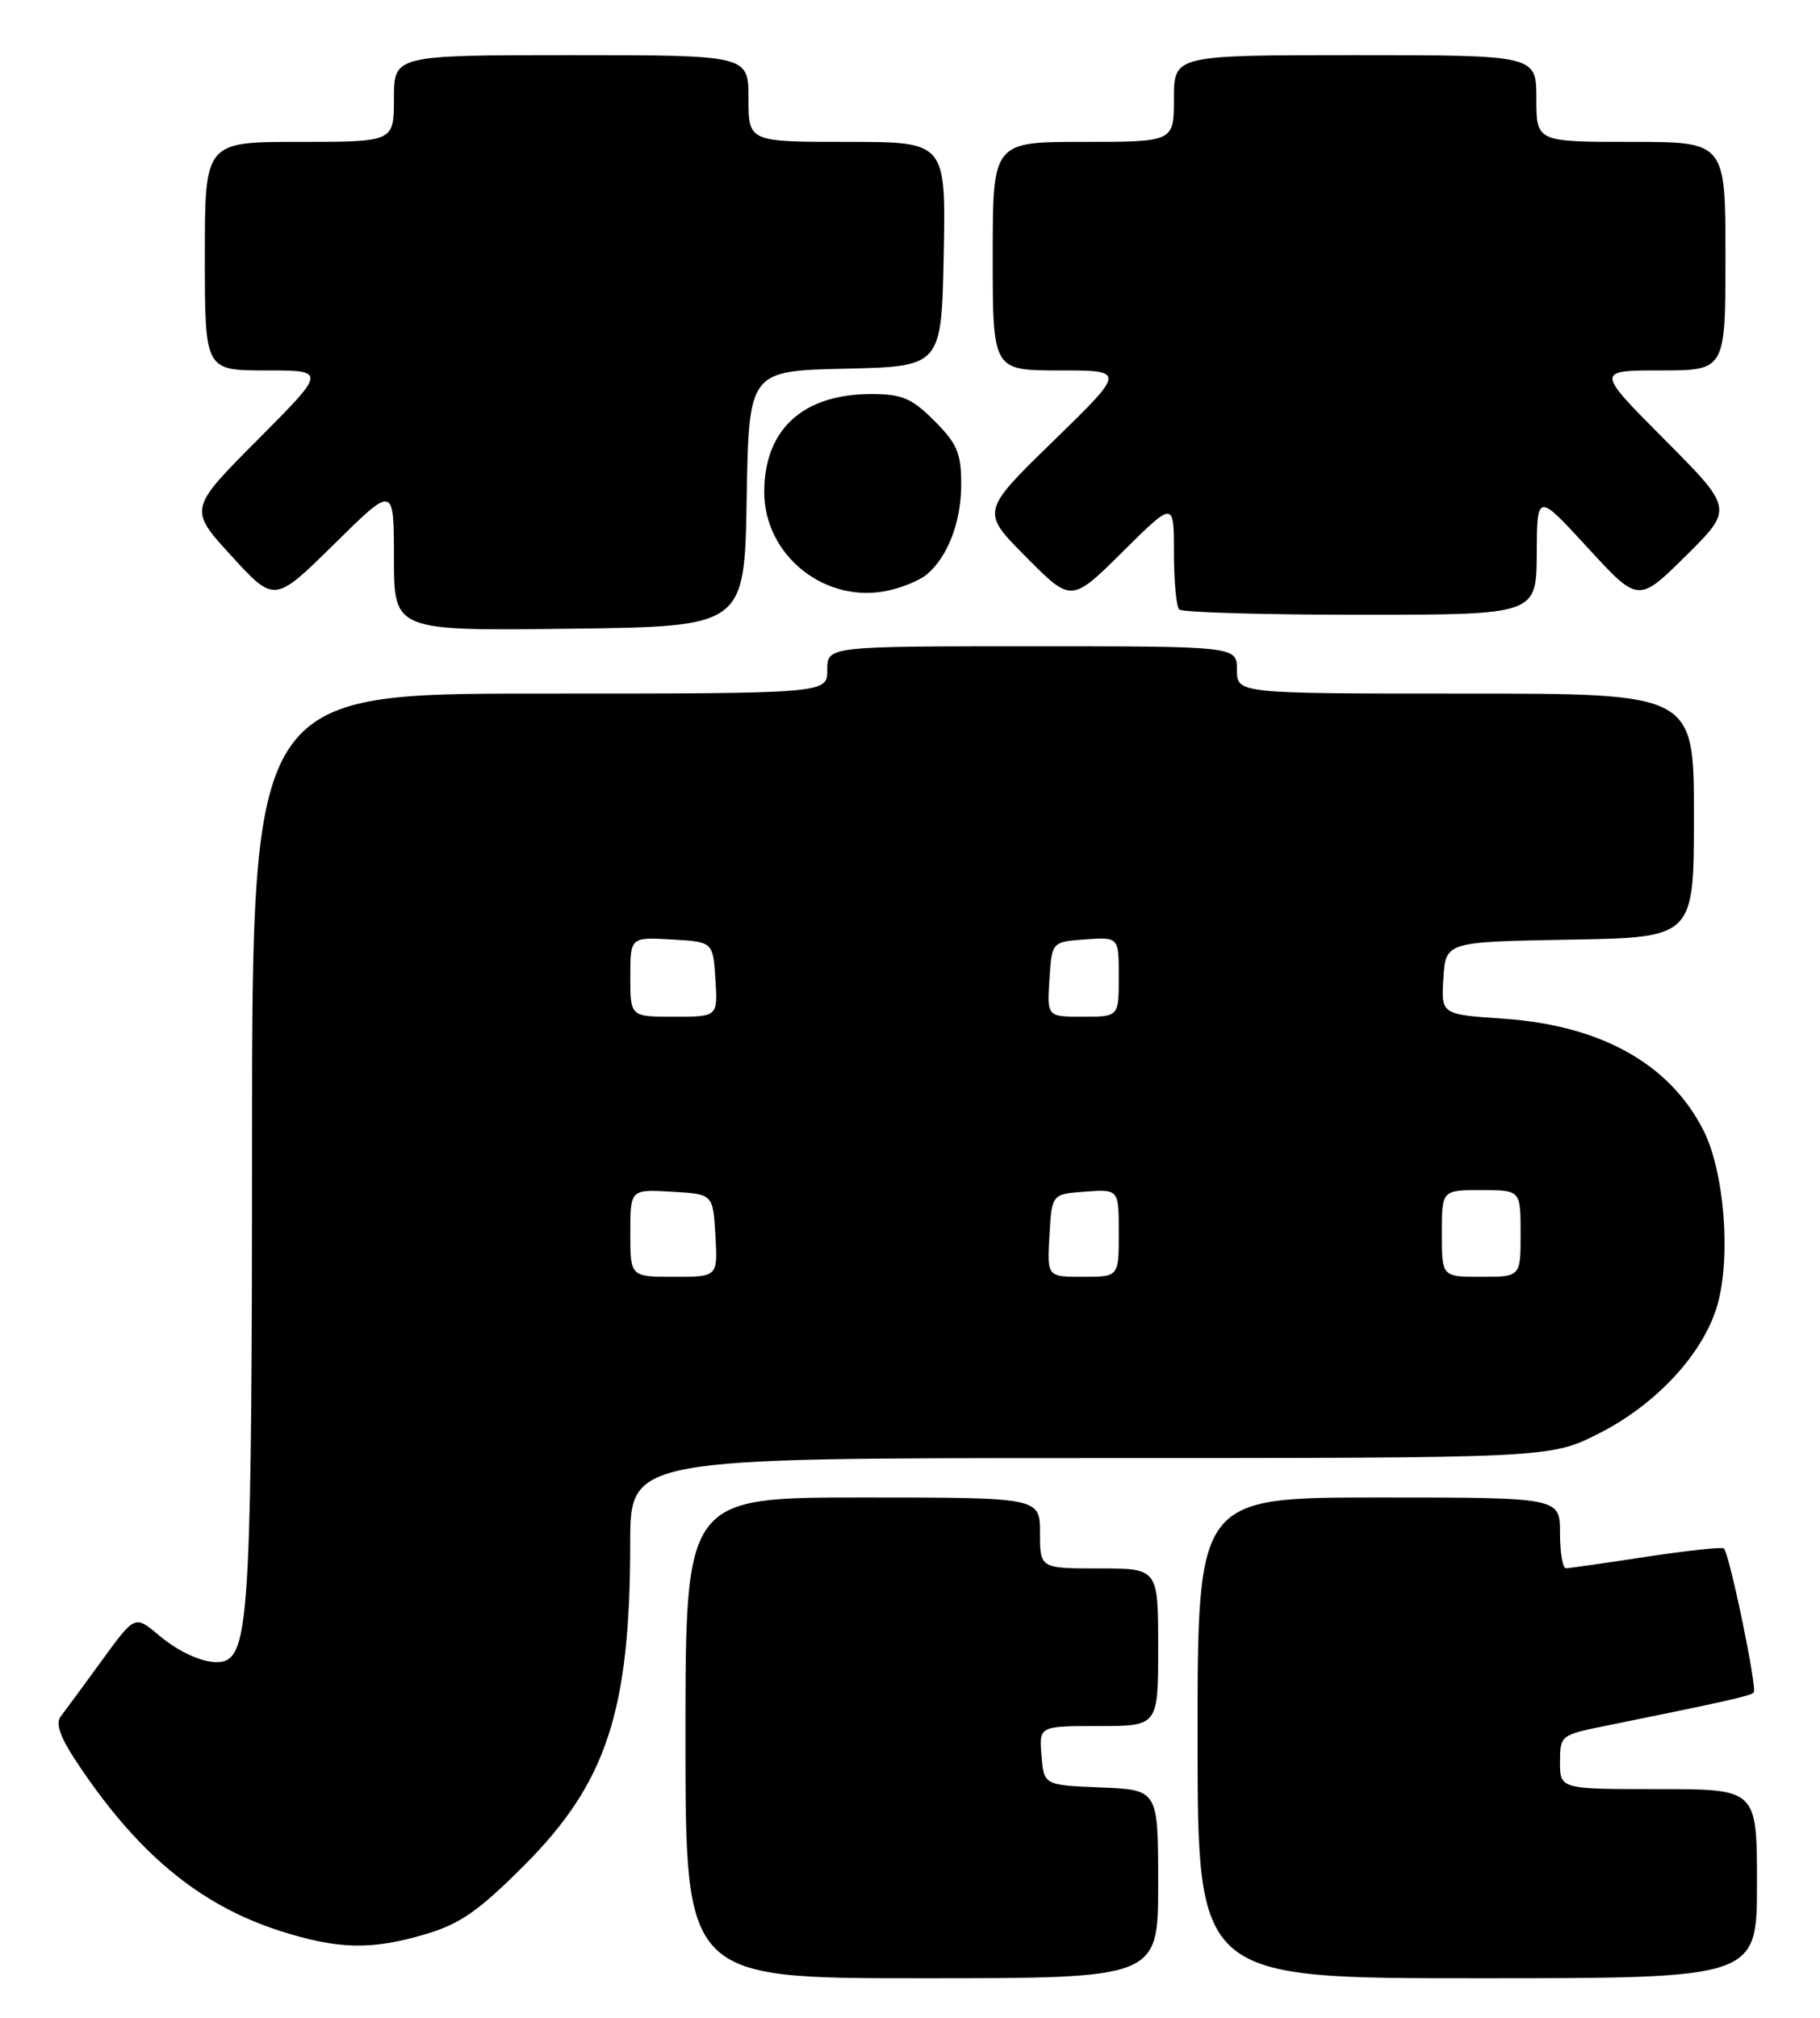 <?xml version="1.0" encoding="UTF-8" standalone="no"?>
<!DOCTYPE svg PUBLIC "-//W3C//DTD SVG 1.1//EN" "http://www.w3.org/Graphics/SVG/1.1/DTD/svg11.dtd" >
<svg xmlns="http://www.w3.org/2000/svg" xmlns:xlink="http://www.w3.org/1999/xlink" version="1.1" viewBox="0 0 231 256">
 <g >
 <path fill="currentColor"
d=" M 147.00 239.04 C 147.00 227.09 147.00 227.09 139.75 226.79 C 132.50 226.50 132.50 226.50 132.19 222.75 C 131.88 219.00 131.88 219.00 139.44 219.00 C 147.00 219.00 147.00 219.00 147.00 209.00 C 147.00 199.00 147.00 199.00 139.50 199.00 C 132.00 199.00 132.00 199.00 132.00 194.50 C 132.00 190.00 132.00 190.00 109.50 190.00 C 87.00 190.00 87.00 190.00 87.00 220.50 C 87.00 251.00 87.00 251.00 117.00 251.00 C 147.00 251.00 147.00 251.00 147.00 239.04 Z  M 223.00 239.00 C 223.00 227.00 223.00 227.00 210.50 227.00 C 198.00 227.00 198.00 227.00 198.00 223.57 C 198.00 220.20 198.09 220.12 203.75 218.98 C 219.42 215.80 222.15 215.18 222.59 214.74 C 223.06 214.27 219.53 197.19 218.80 196.47 C 218.59 196.26 214.16 196.73 208.96 197.52 C 203.76 198.32 199.16 198.97 198.75 198.98 C 198.34 198.99 198.00 196.97 198.00 194.50 C 198.00 190.00 198.00 190.00 175.00 190.00 C 152.00 190.00 152.00 190.00 152.00 220.50 C 152.00 251.00 152.00 251.00 187.50 251.00 C 223.00 251.00 223.00 251.00 223.00 239.00 Z  M 54.03 245.40 C 58.41 244.10 60.78 242.44 66.56 236.65 C 77.00 226.18 79.98 217.10 79.99 195.75 C 80.00 185.00 80.00 185.00 138.34 185.00 C 196.68 185.00 196.68 185.00 202.81 181.94 C 210.21 178.24 216.27 171.68 218.00 165.50 C 219.72 159.34 218.84 148.57 216.19 143.38 C 211.89 134.95 203.18 130.10 190.82 129.25 C 182.90 128.71 182.90 128.71 183.20 124.10 C 183.50 119.50 183.50 119.50 199.25 119.22 C 215.00 118.95 215.00 118.95 215.00 103.47 C 215.00 88.00 215.00 88.00 186.00 88.00 C 157.00 88.00 157.00 88.00 157.00 85.00 C 157.00 82.00 157.00 82.00 131.00 82.00 C 105.00 82.00 105.00 82.00 105.00 85.00 C 105.00 88.00 105.00 88.00 68.50 88.00 C 32.00 88.00 32.00 88.00 31.99 145.25 C 31.99 200.63 31.60 208.89 28.91 210.56 C 27.27 211.57 23.39 210.20 20.14 207.46 C 17.12 204.92 17.12 204.92 12.91 210.71 C 10.59 213.90 8.25 217.07 7.72 217.76 C 7.04 218.63 7.59 220.31 9.53 223.26 C 17.29 235.07 25.24 241.70 35.60 245.01 C 42.95 247.35 47.15 247.44 54.03 245.40 Z  M 94.77 63.28 C 95.05 47.06 95.05 47.06 107.27 46.78 C 119.50 46.50 119.50 46.50 119.78 32.25 C 120.05 18.00 120.05 18.00 107.53 18.00 C 95.00 18.00 95.00 18.00 95.00 12.50 C 95.00 7.00 95.00 7.00 72.50 7.00 C 50.00 7.00 50.00 7.00 50.00 12.50 C 50.00 18.00 50.00 18.00 38.00 18.00 C 26.00 18.00 26.00 18.00 26.00 32.50 C 26.00 47.00 26.00 47.00 33.73 47.00 C 41.46 47.00 41.46 47.00 32.70 55.80 C 23.94 64.60 23.94 64.60 29.39 70.55 C 34.84 76.50 34.84 76.50 42.42 69.03 C 50.00 61.55 50.00 61.55 50.00 70.79 C 50.00 80.04 50.00 80.04 72.25 79.77 C 94.50 79.50 94.50 79.50 94.77 63.28 Z  M 195.05 70.25 C 195.09 62.50 195.09 62.50 201.52 69.50 C 207.94 76.49 207.94 76.49 213.98 70.52 C 220.01 64.55 220.01 64.55 211.28 55.78 C 202.54 47.00 202.54 47.00 210.77 47.00 C 219.00 47.00 219.00 47.00 219.00 32.50 C 219.00 18.00 219.00 18.00 207.00 18.00 C 195.00 18.00 195.00 18.00 195.00 12.50 C 195.00 7.00 195.00 7.00 172.00 7.00 C 149.00 7.00 149.00 7.00 149.00 12.50 C 149.00 18.00 149.00 18.00 137.50 18.00 C 126.00 18.00 126.00 18.00 126.00 32.50 C 126.00 47.00 126.00 47.00 134.45 47.00 C 142.89 47.00 142.89 47.00 133.70 55.95 C 124.50 64.91 124.50 64.91 130.24 70.68 C 135.98 76.46 135.98 76.46 142.49 70.01 C 149.00 63.56 149.00 63.56 149.00 70.11 C 149.00 73.72 149.30 76.97 149.67 77.33 C 150.03 77.70 160.38 78.00 172.67 78.00 C 195.00 78.00 195.00 78.00 195.05 70.25 Z  M 117.59 72.92 C 120.29 70.68 122.00 66.24 122.00 61.45 C 122.00 57.50 121.49 56.29 118.60 53.40 C 115.71 50.51 114.50 50.00 110.55 50.00 C 101.90 50.00 97.00 54.50 97.00 62.43 C 97.00 70.52 104.80 76.70 112.78 74.92 C 114.58 74.53 116.75 73.62 117.59 72.92 Z  M 80.00 156.45 C 80.00 150.90 80.00 150.90 85.25 151.20 C 90.50 151.50 90.50 151.50 90.80 156.75 C 91.10 162.00 91.10 162.00 85.55 162.00 C 80.00 162.00 80.00 162.00 80.00 156.45 Z  M 133.20 156.75 C 133.50 151.50 133.50 151.50 137.75 151.19 C 142.00 150.89 142.00 150.89 142.00 156.44 C 142.00 162.00 142.00 162.00 137.45 162.00 C 132.90 162.00 132.90 162.00 133.20 156.75 Z  M 183.00 156.50 C 183.00 151.00 183.00 151.00 188.00 151.00 C 193.00 151.00 193.00 151.00 193.00 156.50 C 193.00 162.00 193.00 162.00 188.00 162.00 C 183.00 162.00 183.00 162.00 183.00 156.50 Z  M 80.00 123.95 C 80.00 118.90 80.00 118.90 85.25 119.20 C 90.50 119.50 90.50 119.50 90.80 124.25 C 91.11 129.00 91.11 129.00 85.55 129.00 C 80.00 129.00 80.00 129.00 80.00 123.95 Z  M 133.20 124.25 C 133.50 119.50 133.50 119.50 137.75 119.19 C 142.00 118.89 142.00 118.89 142.00 123.94 C 142.00 129.00 142.00 129.00 137.45 129.00 C 132.89 129.00 132.89 129.00 133.20 124.25 Z "/>
</g>
</svg>